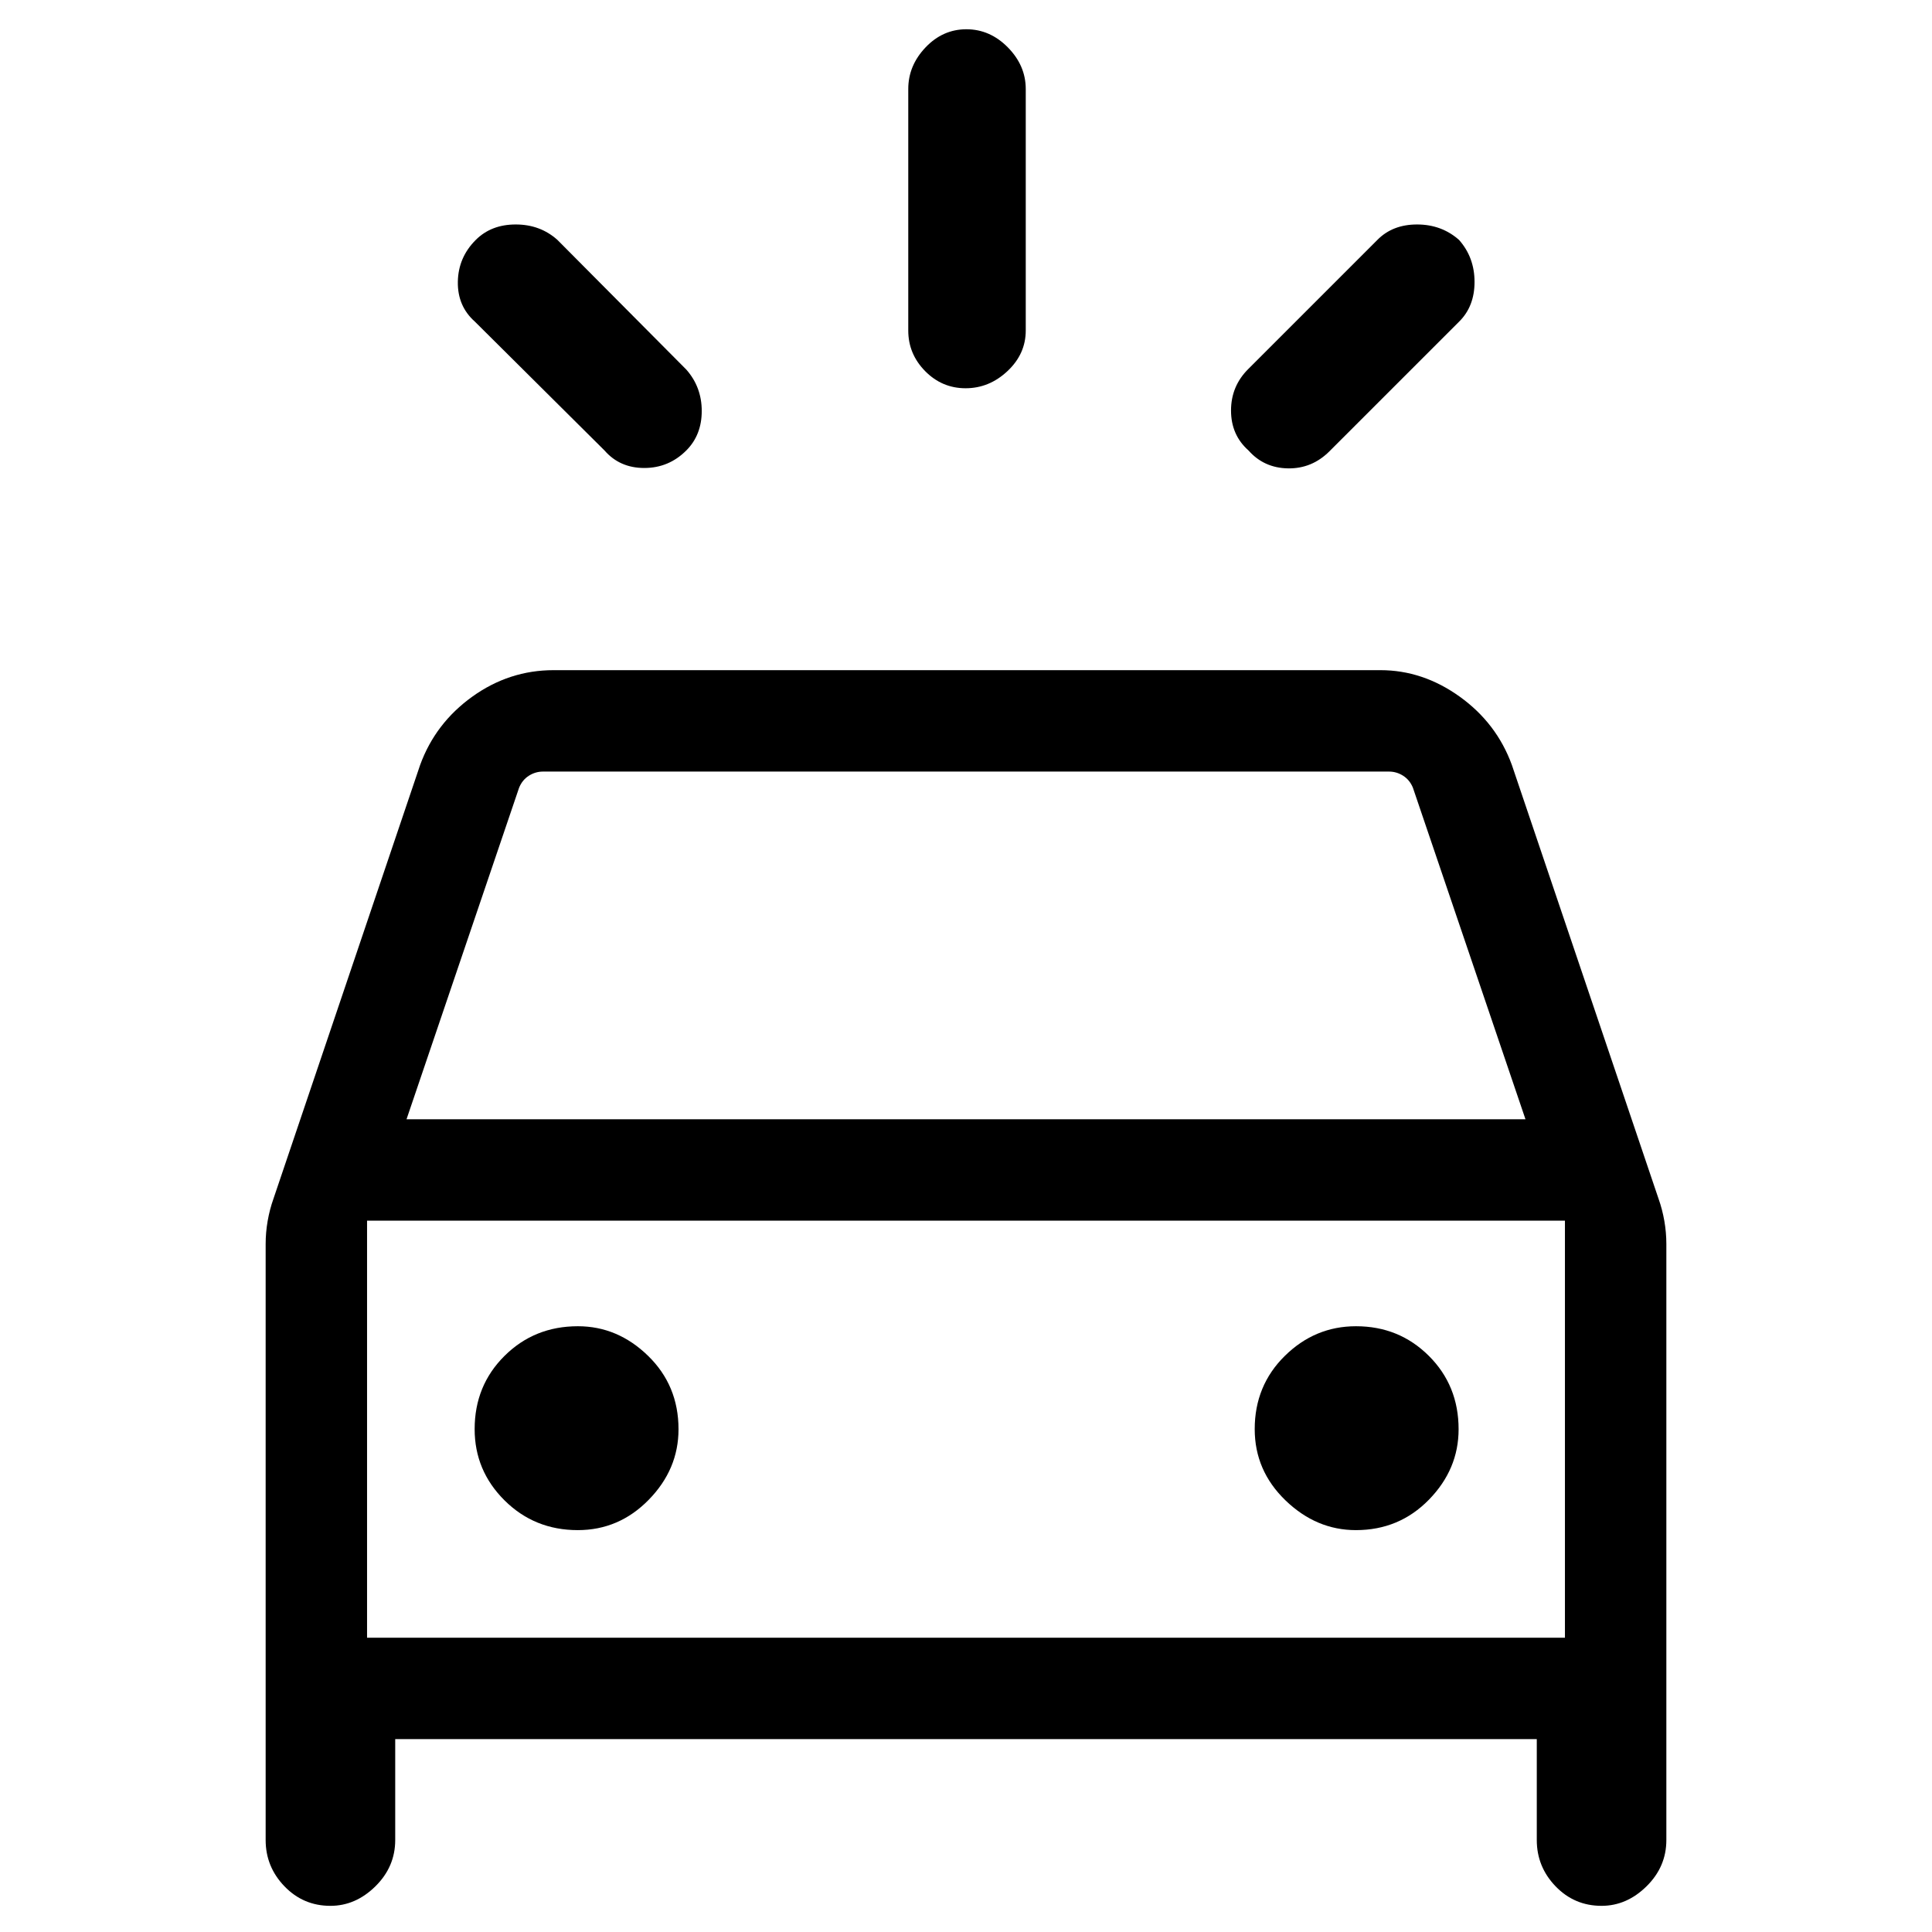 <svg xmlns="http://www.w3.org/2000/svg" height="48" viewBox="0 -960 960 960" width="48"><path d="M341-736.15q-8.69 8.69-20.87 8.69-12.18 0-19.74-8.69l-64.39-64q-8.69-7.7-8.5-19.81.19-12.12 8.89-20.81 7.69-7.69 19.87-7.69t20.74 7.69l64 64.39q7.69 8.69 7.69 20.61T341-736.15Zm279.39 0q-8.7-7.7-8.7-19.87 0-12.18 8.7-20.75l64-64q7.56-7.69 19.74-7.69t20.87 7.69q7.69 8.69 7.69 20.87 0 12.18-7.69 19.75l-64.39 64.38q-8.69 8.69-20.61 8.5-11.92-.19-19.61-8.88ZM479.8-767.08q-11.72 0-20.11-8.52-8.38-8.52-8.38-20.17v-120q0-11.64 8.58-20.67 8.58-9.02 20.31-9.02 11.72 0 20.61 9.02 8.88 9.03 8.88 20.67v120q0 11.65-9.08 20.17-9.08 8.52-20.81 8.52ZM132-45.69v-296.16q0-5.74 1-11.48t2.89-11.05l72.88-215.54q7.58-20.76 25.91-33.92Q253.02-627 275.08-627h410.84q21.06 0 39.4 13.16 18.33 13.16 25.91 33.92l72.88 215.54q1.89 5.31 2.89 11.05 1 5.74 1 11.48v296.16q0 13.29-9.85 22.99T795.8-13q-13.49 0-22.84-9.7-9.34-9.7-9.34-22.99v-50.16H196.38v50.16q0 13.29-9.84 22.99-9.85 9.7-22.35 9.7-13.5 0-22.84-9.7Q132-32.4 132-45.69Zm70-358.15h556l-55.92-164.7q-1.54-3.84-4.81-5.96-3.27-2.11-7.12-2.11h-420.3q-3.85 0-7.12 2.11-3.27 2.12-4.81 5.96L202-403.84Zm85.1 204.15q20.52 0 35.28-15.11 14.77-15.11 14.77-35.02 0-21.74-15.11-36.46Q306.93-301 287.15-301q-21.62 0-36.46 14.74t-14.84 36.38q0 20.65 14.86 35.42 14.87 14.77 36.39 14.77Zm386.64 0q21.5 0 36.27-15.11 14.76-15.11 14.76-35.02 0-21.74-14.79-36.46Q695.2-301 673.79-301q-20.41 0-35.37 14.74-14.96 14.74-14.96 36.38 0 20.65 15.3 35.42 15.31 14.77 34.98 14.77Zm-491.35 53.46h595.22v-207.23H182.39v207.23Zm0 0v-207.23 207.23Z"/></svg>